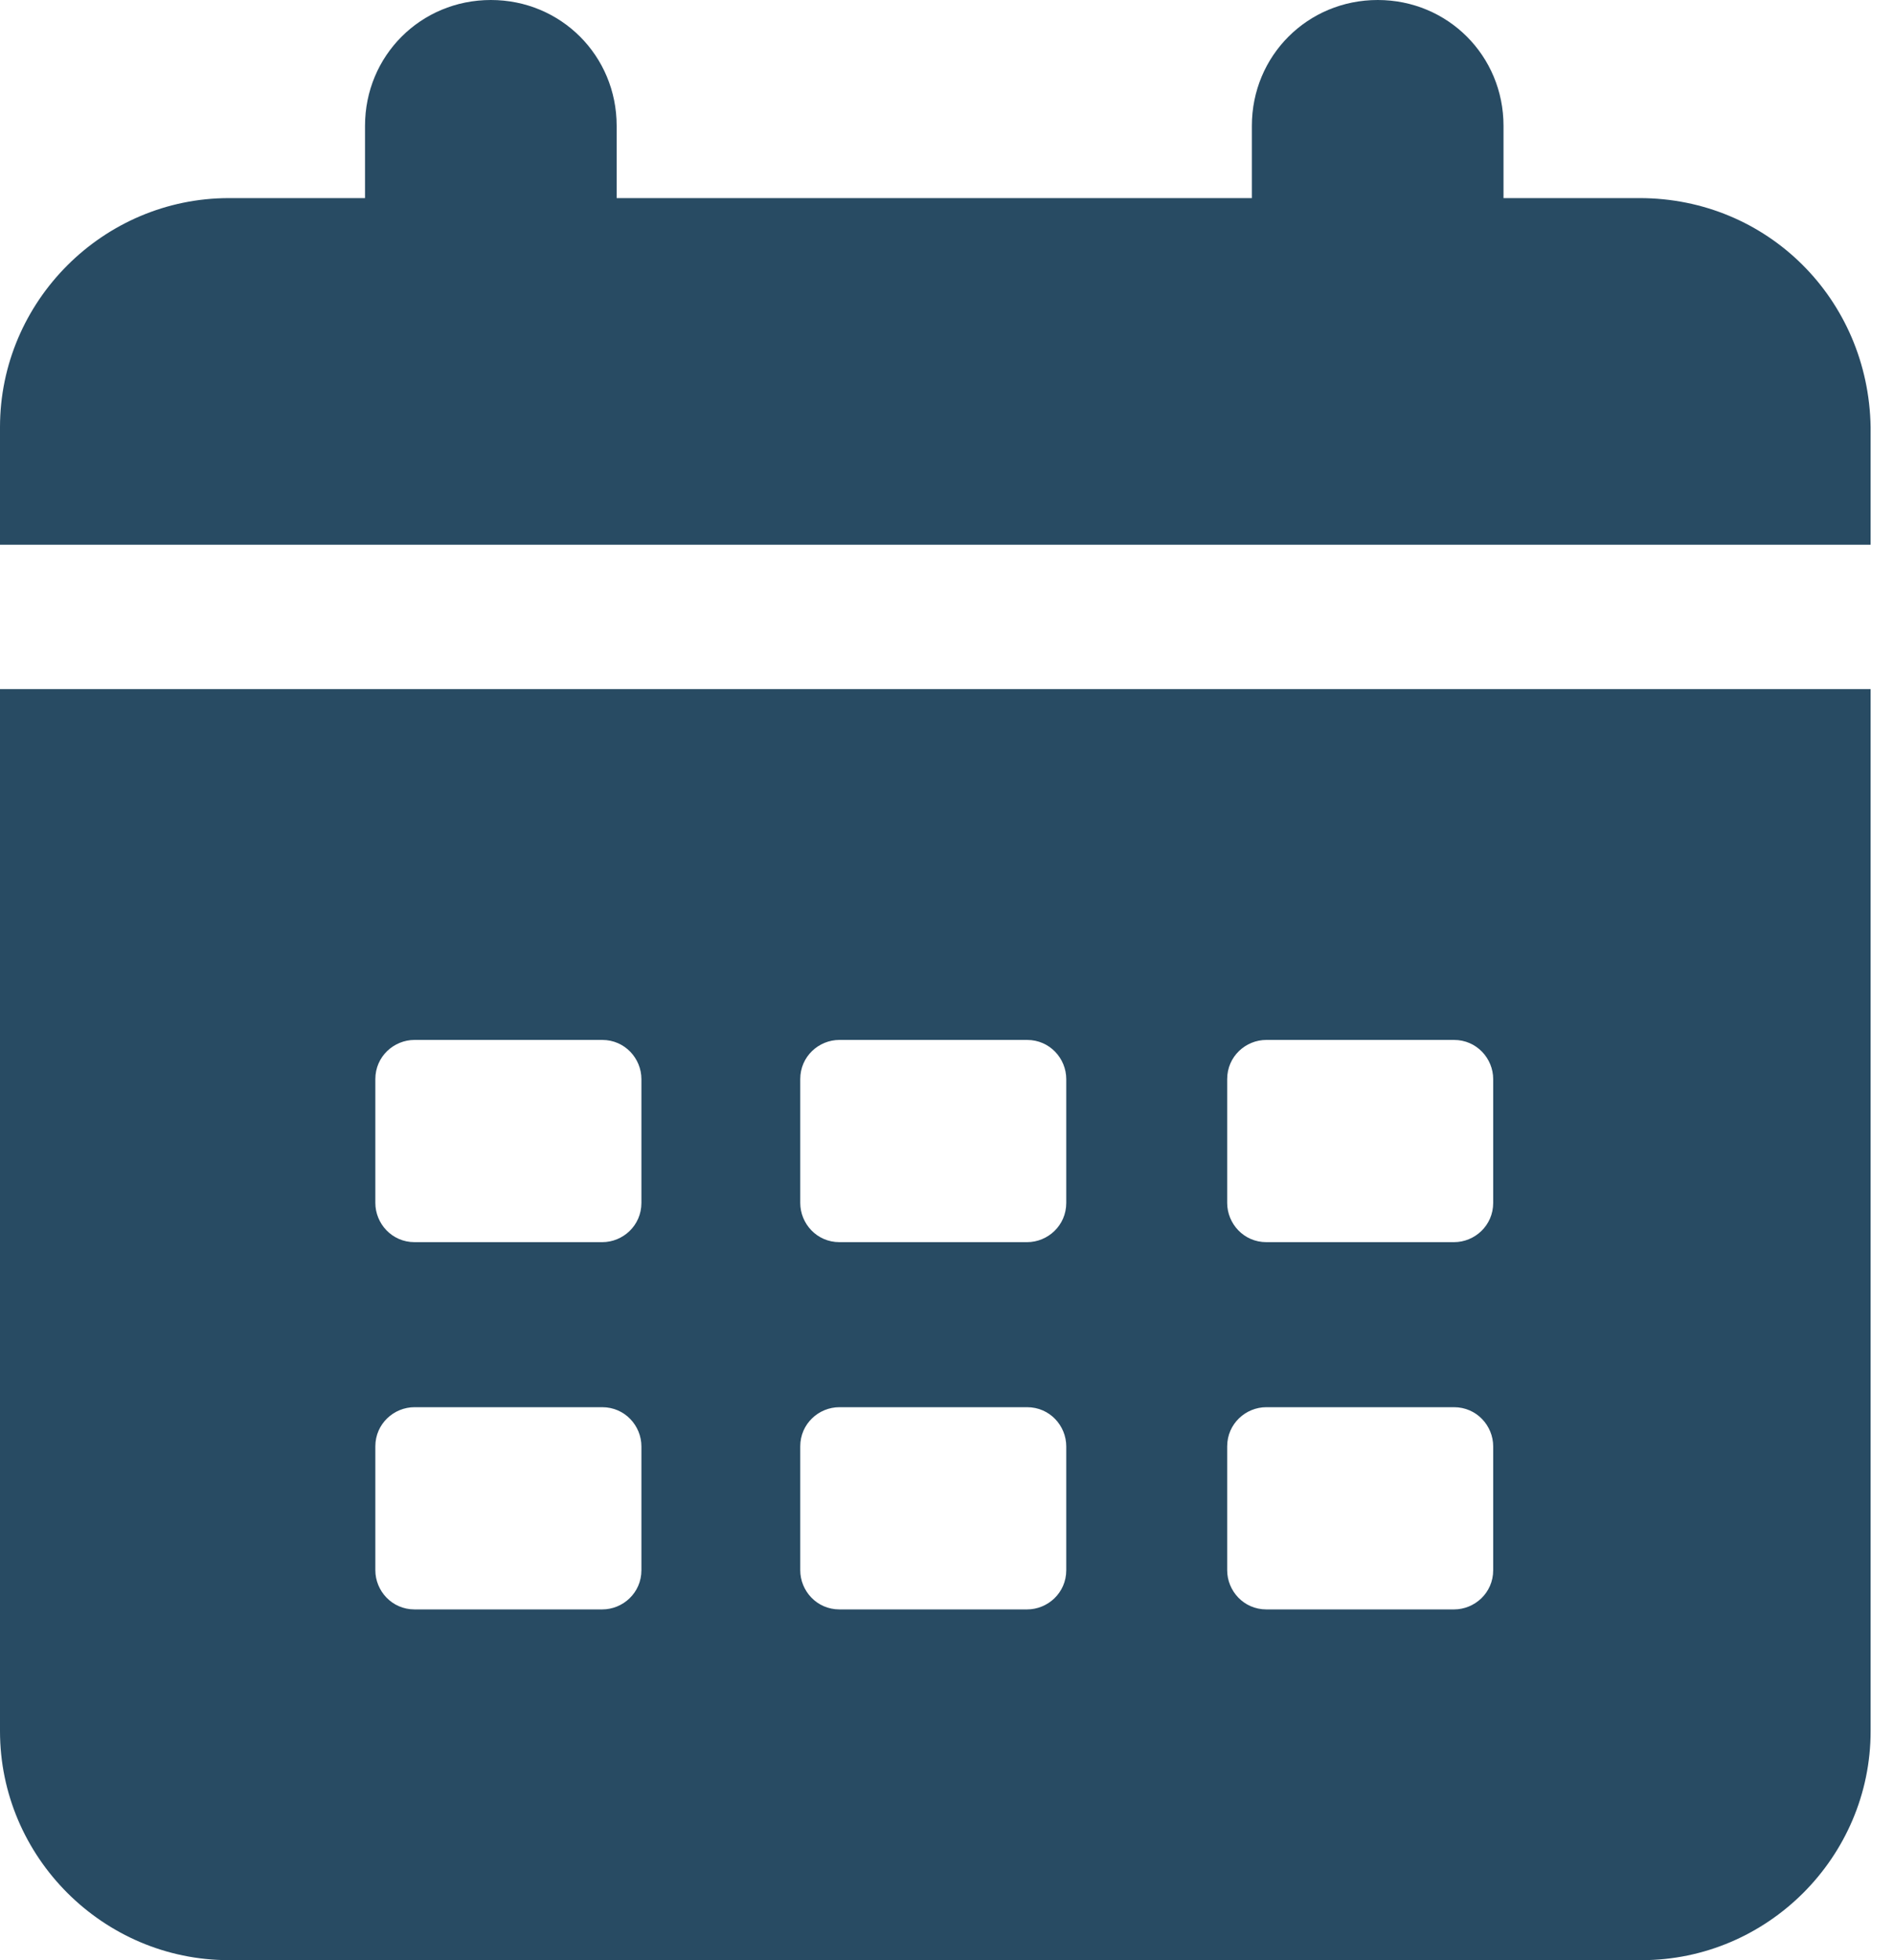 <svg width="29" height="30" viewBox="0 0 29 30" fill="none" xmlns="http://www.w3.org/2000/svg">
<path d="M25.105 3.032H23.021V1.926C23.021 0.853 22.168 0 21.095 0C20.021 0 19.168 0.853 19.168 1.926V3.032H9.442V1.926C9.442 0.853 8.589 0 7.516 0C6.442 0 5.589 0.853 5.589 1.926V3.032H3.505C1.579 3.032 0 4.611 0 6.537V8.337H28.642V6.537C28.61 4.579 27.063 3.032 25.105 3.032Z" fill="#284B63"/>
<path d="M0 26.495C0 28.421 1.579 30 3.505 30H25.137C27.063 30 28.642 28.421 28.642 26.495V10.547H0V26.495ZM18.79 16.516C18.79 16.168 19.074 15.916 19.39 15.916H22.263C22.61 15.916 22.863 16.2 22.863 16.516V18.41C22.863 18.758 22.579 19.011 22.263 19.011H19.39C19.042 19.011 18.79 18.726 18.79 18.41V16.516ZM18.79 22.137C18.79 21.79 19.074 21.537 19.39 21.537H22.263C22.61 21.537 22.863 21.821 22.863 22.137V24.032C22.863 24.379 22.579 24.632 22.263 24.632H19.39C19.042 24.632 18.79 24.347 18.79 24.032V22.137ZM12.253 16.516C12.253 16.168 12.537 15.916 12.853 15.916H15.726C16.074 15.916 16.326 16.2 16.326 16.516V18.41C16.326 18.758 16.042 19.011 15.726 19.011H12.853C12.505 19.011 12.253 18.726 12.253 18.41V16.516ZM12.253 22.137C12.253 21.79 12.537 21.537 12.853 21.537H15.726C16.074 21.537 16.326 21.821 16.326 22.137V24.032C16.326 24.379 16.042 24.632 15.726 24.632H12.853C12.505 24.632 12.253 24.347 12.253 24.032V22.137ZM5.747 16.516C5.747 16.168 6.032 15.916 6.347 15.916H9.221C9.568 15.916 9.821 16.2 9.821 16.516V18.41C9.821 18.758 9.537 19.011 9.221 19.011H6.347C6 19.011 5.747 18.726 5.747 18.41V16.516ZM5.747 22.137C5.747 21.79 6.032 21.537 6.347 21.537H9.221C9.568 21.537 9.821 21.821 9.821 22.137V24.032C9.821 24.379 9.537 24.632 9.221 24.632H6.347C6 24.632 5.747 24.347 5.747 24.032V22.137Z" fill="#284B63"/>
</svg>
